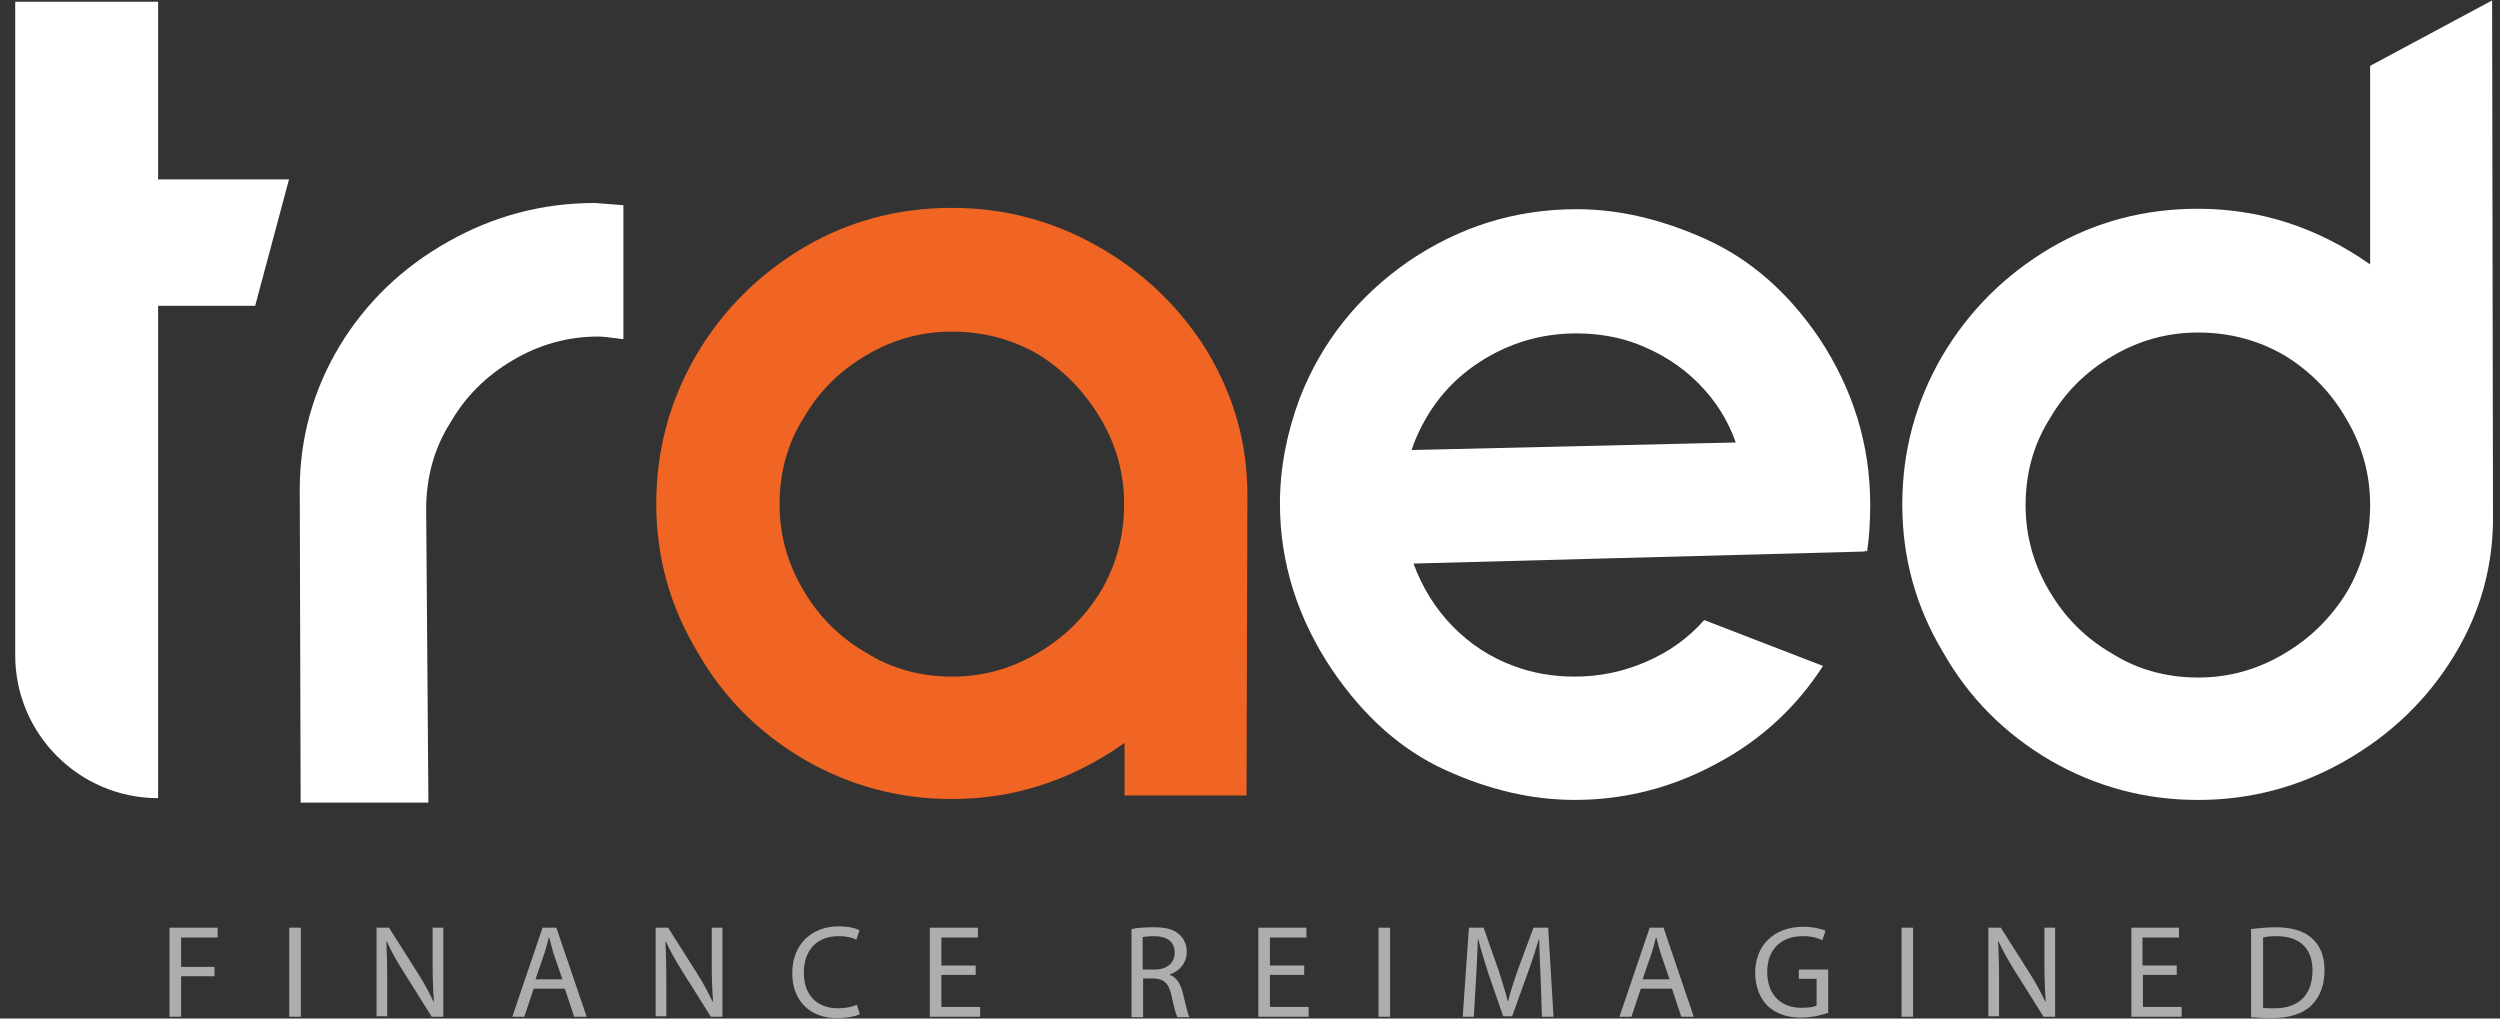 <svg width="81" height="33" viewBox="0 0 81 33" fill="none" xmlns="http://www.w3.org/2000/svg">
<rect x="0" y="0" width="81" height="33" fill="#333333" stroke="none"/>
<path d="M5.123 0.057V5.812H9.364L8.267 9.908H5.123V25.86C2.57 25.86 0.493 23.783 0.493 21.23V0.057H5.123Z" fill="white"/>
<path d="M19.39 10.904C18.395 10.904 17.471 11.163 16.621 11.668C15.755 12.173 15.077 12.851 14.587 13.702C14.068 14.524 13.808 15.461 13.808 16.5L13.88 26.005H9.741L9.712 15.865C9.712 14.192 10.145 12.649 10.996 11.221C11.861 9.793 13.044 8.654 14.544 7.817C16 6.995 17.587 6.577 19.274 6.577L20.198 6.649V10.99C19.779 10.932 19.52 10.904 19.39 10.904Z" fill="white"/>
<path d="M30.84 25.889C29.123 25.889 27.522 25.456 26.051 24.605C24.58 23.74 23.412 22.572 22.575 21.086C21.71 19.644 21.263 18.057 21.263 16.312C21.263 14.596 21.695 12.995 22.546 11.524C23.412 10.052 24.58 8.884 26.066 8.004C27.522 7.153 29.109 6.735 30.84 6.735C32.541 6.735 34.114 7.153 35.585 7.99C37.056 8.826 38.224 9.951 39.104 11.365C39.969 12.807 40.416 14.351 40.416 16.023L40.388 25.773H36.436V24.072C34.719 25.283 32.859 25.889 30.84 25.889ZM33.638 11.48C32.787 10.99 31.864 10.745 30.84 10.745C29.844 10.745 28.921 11.004 28.07 11.509C27.205 12.014 26.527 12.692 26.037 13.543C25.517 14.365 25.258 15.302 25.258 16.341C25.258 17.336 25.517 18.259 26.022 19.11C26.527 19.976 27.205 20.653 28.056 21.144C28.878 21.663 29.816 21.923 30.854 21.923C31.849 21.923 32.772 21.663 33.623 21.158C34.489 20.653 35.166 19.976 35.686 19.125C36.176 18.273 36.421 17.351 36.421 16.326C36.421 15.331 36.162 14.408 35.657 13.557C35.152 12.706 34.474 11.999 33.638 11.48Z" fill="#F06523"/>
<path d="M51.09 6.778C52.431 6.778 53.816 7.095 55.258 7.744C56.7 8.393 57.926 9.461 58.936 10.946C60.047 12.619 60.595 14.422 60.595 16.355C60.595 16.874 60.566 17.379 60.494 17.869L60.422 17.84V17.869L45.797 18.259C46.085 19.038 46.503 19.715 47.066 20.292C47.628 20.869 48.292 21.302 49.042 21.576C49.648 21.807 50.311 21.922 51.018 21.922C51.825 21.922 52.59 21.763 53.325 21.446C54.061 21.129 54.696 20.682 55.215 20.09L59.066 21.576C58.2 22.917 57.047 23.985 55.604 24.749C54.162 25.528 52.633 25.917 51.018 25.917C49.648 25.917 48.263 25.6 46.835 24.951C45.407 24.302 44.196 23.22 43.172 21.72C42.047 20.047 41.47 18.244 41.47 16.311C41.47 15.187 41.686 14.047 42.104 12.922C42.811 11.09 43.994 9.605 45.638 8.465C47.297 7.34 49.099 6.778 51.09 6.778ZM56.239 14.336C55.979 13.6 55.575 12.965 55.013 12.403C54.465 11.855 53.801 11.437 53.051 11.148C52.446 10.917 51.782 10.802 51.075 10.802C49.922 10.802 48.869 11.119 47.902 11.754C46.936 12.389 46.244 13.268 45.811 14.364L45.739 14.581L56.239 14.336Z" fill="white"/>
<path d="M79.504 21.259C78.639 22.673 77.47 23.798 75.985 24.649C74.499 25.5 72.913 25.918 71.211 25.918C69.494 25.918 67.893 25.485 66.422 24.634C64.951 23.769 63.783 22.601 62.946 21.115C62.081 19.673 61.634 18.086 61.634 16.341C61.634 14.625 62.066 13.024 62.917 11.553C63.783 10.082 64.951 8.913 66.437 8.033C67.893 7.182 69.48 6.764 71.211 6.764C73.23 6.764 75.091 7.37 76.792 8.567V2.134L80.744 0.014L80.773 16.615C80.802 18.303 80.369 19.846 79.504 21.259ZM74.009 11.509C73.158 11.019 72.235 10.774 71.211 10.774C70.216 10.774 69.292 11.033 68.442 11.538C67.576 12.043 66.898 12.721 66.408 13.572C65.889 14.394 65.629 15.332 65.629 16.37C65.629 17.365 65.889 18.288 66.393 19.139C66.898 20.005 67.576 20.682 68.427 21.173C69.249 21.692 70.187 21.952 71.225 21.952C72.22 21.952 73.143 21.692 73.994 21.187C74.86 20.682 75.538 20.005 76.057 19.154C76.547 18.303 76.792 17.38 76.792 16.355C76.792 15.36 76.533 14.437 76.028 13.586C75.538 12.721 74.86 12.029 74.009 11.509Z" fill="white"/>
<g opacity="0.6">
<path d="M5.493 30.057H7.051V30.375H5.868V31.327H6.95V31.63H5.868V32.942H5.493V30.057Z" fill="white"/>
<path d="M9.747 30.057V32.942H9.372V30.057H9.747Z" fill="white"/>
<path d="M12.2 32.942V30.057H12.604L13.527 31.514C13.743 31.846 13.902 32.163 14.046 32.452H14.06C14.032 32.062 14.017 31.716 14.017 31.269V30.057H14.363V32.942H13.988L13.065 31.471C12.863 31.154 12.676 30.822 12.532 30.505H12.517C12.532 30.865 12.546 31.211 12.546 31.702V32.928H12.2V32.942Z" fill="white"/>
<path d="M17.291 32.033L16.988 32.942H16.599L17.579 30.057H18.026L19.007 32.942H18.603L18.301 32.033H17.291ZM18.228 31.745L17.94 30.908C17.882 30.721 17.839 30.548 17.796 30.375H17.781C17.738 30.548 17.695 30.721 17.637 30.894L17.349 31.73H18.228V31.745Z" fill="white"/>
<path d="M21.243 32.942V30.057H21.647L22.57 31.514C22.786 31.846 22.945 32.163 23.089 32.452H23.104C23.075 32.062 23.061 31.716 23.061 31.269V30.057H23.407V32.942H23.032L22.108 31.471C21.907 31.154 21.719 30.822 21.575 30.505H21.561C21.575 30.865 21.589 31.211 21.589 31.702V32.928H21.243V32.942Z" fill="white"/>
<path d="M27.861 32.856C27.731 32.928 27.457 32.985 27.097 32.985C26.289 32.985 25.669 32.466 25.669 31.529C25.669 30.62 26.275 30.014 27.169 30.014C27.529 30.014 27.76 30.086 27.847 30.144L27.746 30.447C27.616 30.375 27.414 30.331 27.169 30.331C26.491 30.331 26.044 30.764 26.044 31.514C26.044 32.221 26.448 32.668 27.154 32.668C27.385 32.668 27.616 32.625 27.76 32.553L27.861 32.856Z" fill="white"/>
<path d="M31.626 31.586H30.501V32.624H31.756V32.942H30.126V30.057H31.684V30.375H30.501V31.283H31.612V31.586H31.626Z" fill="white"/>
<path d="M36.661 30.101C36.849 30.058 37.123 30.043 37.382 30.043C37.786 30.043 38.046 30.116 38.219 30.288C38.363 30.418 38.45 30.606 38.45 30.837C38.45 31.212 38.204 31.471 37.901 31.572V31.587C38.118 31.659 38.248 31.875 38.32 32.163C38.421 32.567 38.478 32.841 38.536 32.957H38.147C38.103 32.87 38.031 32.625 37.959 32.264C37.873 31.861 37.714 31.716 37.382 31.702H37.036V32.957H36.661V30.101ZM37.036 31.413H37.411C37.815 31.413 38.06 31.197 38.06 30.866C38.06 30.491 37.786 30.332 37.397 30.332C37.224 30.332 37.094 30.346 37.022 30.361V31.413H37.036Z" fill="white"/>
<path d="M42.256 31.586H41.145V32.624H42.4V32.942H40.77V30.057H42.328V30.375H41.145V31.283H42.256V31.586Z" fill="white"/>
<path d="M45.04 30.057V32.942H44.665V30.057H45.04Z" fill="white"/>
<path d="M49.916 31.673C49.901 31.269 49.872 30.778 49.872 30.432H49.858C49.757 30.764 49.642 31.139 49.497 31.528L48.993 32.927H48.704L48.228 31.557C48.098 31.153 47.983 30.778 47.896 30.432H47.882C47.868 30.793 47.853 31.269 47.824 31.701L47.752 32.942H47.392L47.593 30.057H48.069L48.56 31.456C48.675 31.817 48.776 32.134 48.848 32.437H48.863C48.935 32.148 49.036 31.831 49.166 31.456L49.685 30.057H50.161L50.334 32.942H49.959L49.916 31.673Z" fill="white"/>
<path d="M53.162 32.033L52.859 32.942H52.47L53.45 30.057H53.898L54.878 32.942H54.474L54.172 32.033H53.162ZM54.099 31.745L53.811 30.908C53.753 30.721 53.71 30.548 53.667 30.375H53.652C53.609 30.548 53.566 30.721 53.508 30.894L53.22 31.73H54.099V31.745Z" fill="white"/>
<path d="M59.248 32.812C59.075 32.869 58.743 32.97 58.354 32.97C57.921 32.97 57.56 32.855 57.272 32.595C57.027 32.35 56.868 31.975 56.868 31.514C56.868 30.648 57.459 30.028 58.426 30.028C58.758 30.028 59.032 30.1 59.147 30.158L59.046 30.461C58.887 30.389 58.7 30.331 58.411 30.331C57.705 30.331 57.258 30.764 57.258 31.485C57.258 32.22 57.69 32.653 58.368 32.653C58.613 32.653 58.772 32.624 58.858 32.581V31.715H58.282V31.413H59.233V32.812H59.248Z" fill="white"/>
<path d="M61.985 30.057V32.942H61.61V30.057H61.985Z" fill="white"/>
<path d="M64.423 32.942V30.057H64.827L65.75 31.514C65.966 31.846 66.125 32.163 66.269 32.451H66.283C66.255 32.062 66.24 31.716 66.24 31.269V30.057H66.586V32.942H66.211L65.288 31.471C65.086 31.153 64.899 30.822 64.755 30.504H64.74C64.755 30.865 64.769 31.211 64.769 31.701V32.927H64.423V32.942Z" fill="white"/>
<path d="M70.541 31.586H69.431V32.624H70.686V32.942H69.056V30.057H70.599V30.375H69.416V31.283H70.527V31.586H70.541Z" fill="white"/>
<path d="M72.949 30.101C73.18 30.072 73.454 30.044 73.742 30.044C74.276 30.044 74.665 30.173 74.91 30.404C75.17 30.635 75.314 30.967 75.314 31.443C75.314 31.919 75.17 32.294 74.896 32.568C74.622 32.842 74.175 32.986 73.612 32.986C73.338 32.986 73.122 32.971 72.935 32.957V30.101H72.949ZM73.324 32.654C73.425 32.669 73.555 32.669 73.699 32.669C74.492 32.669 74.925 32.221 74.925 31.443C74.925 30.765 74.55 30.332 73.757 30.332C73.569 30.332 73.425 30.346 73.324 30.375V32.654Z" fill="white"/>
</g>
</svg>
